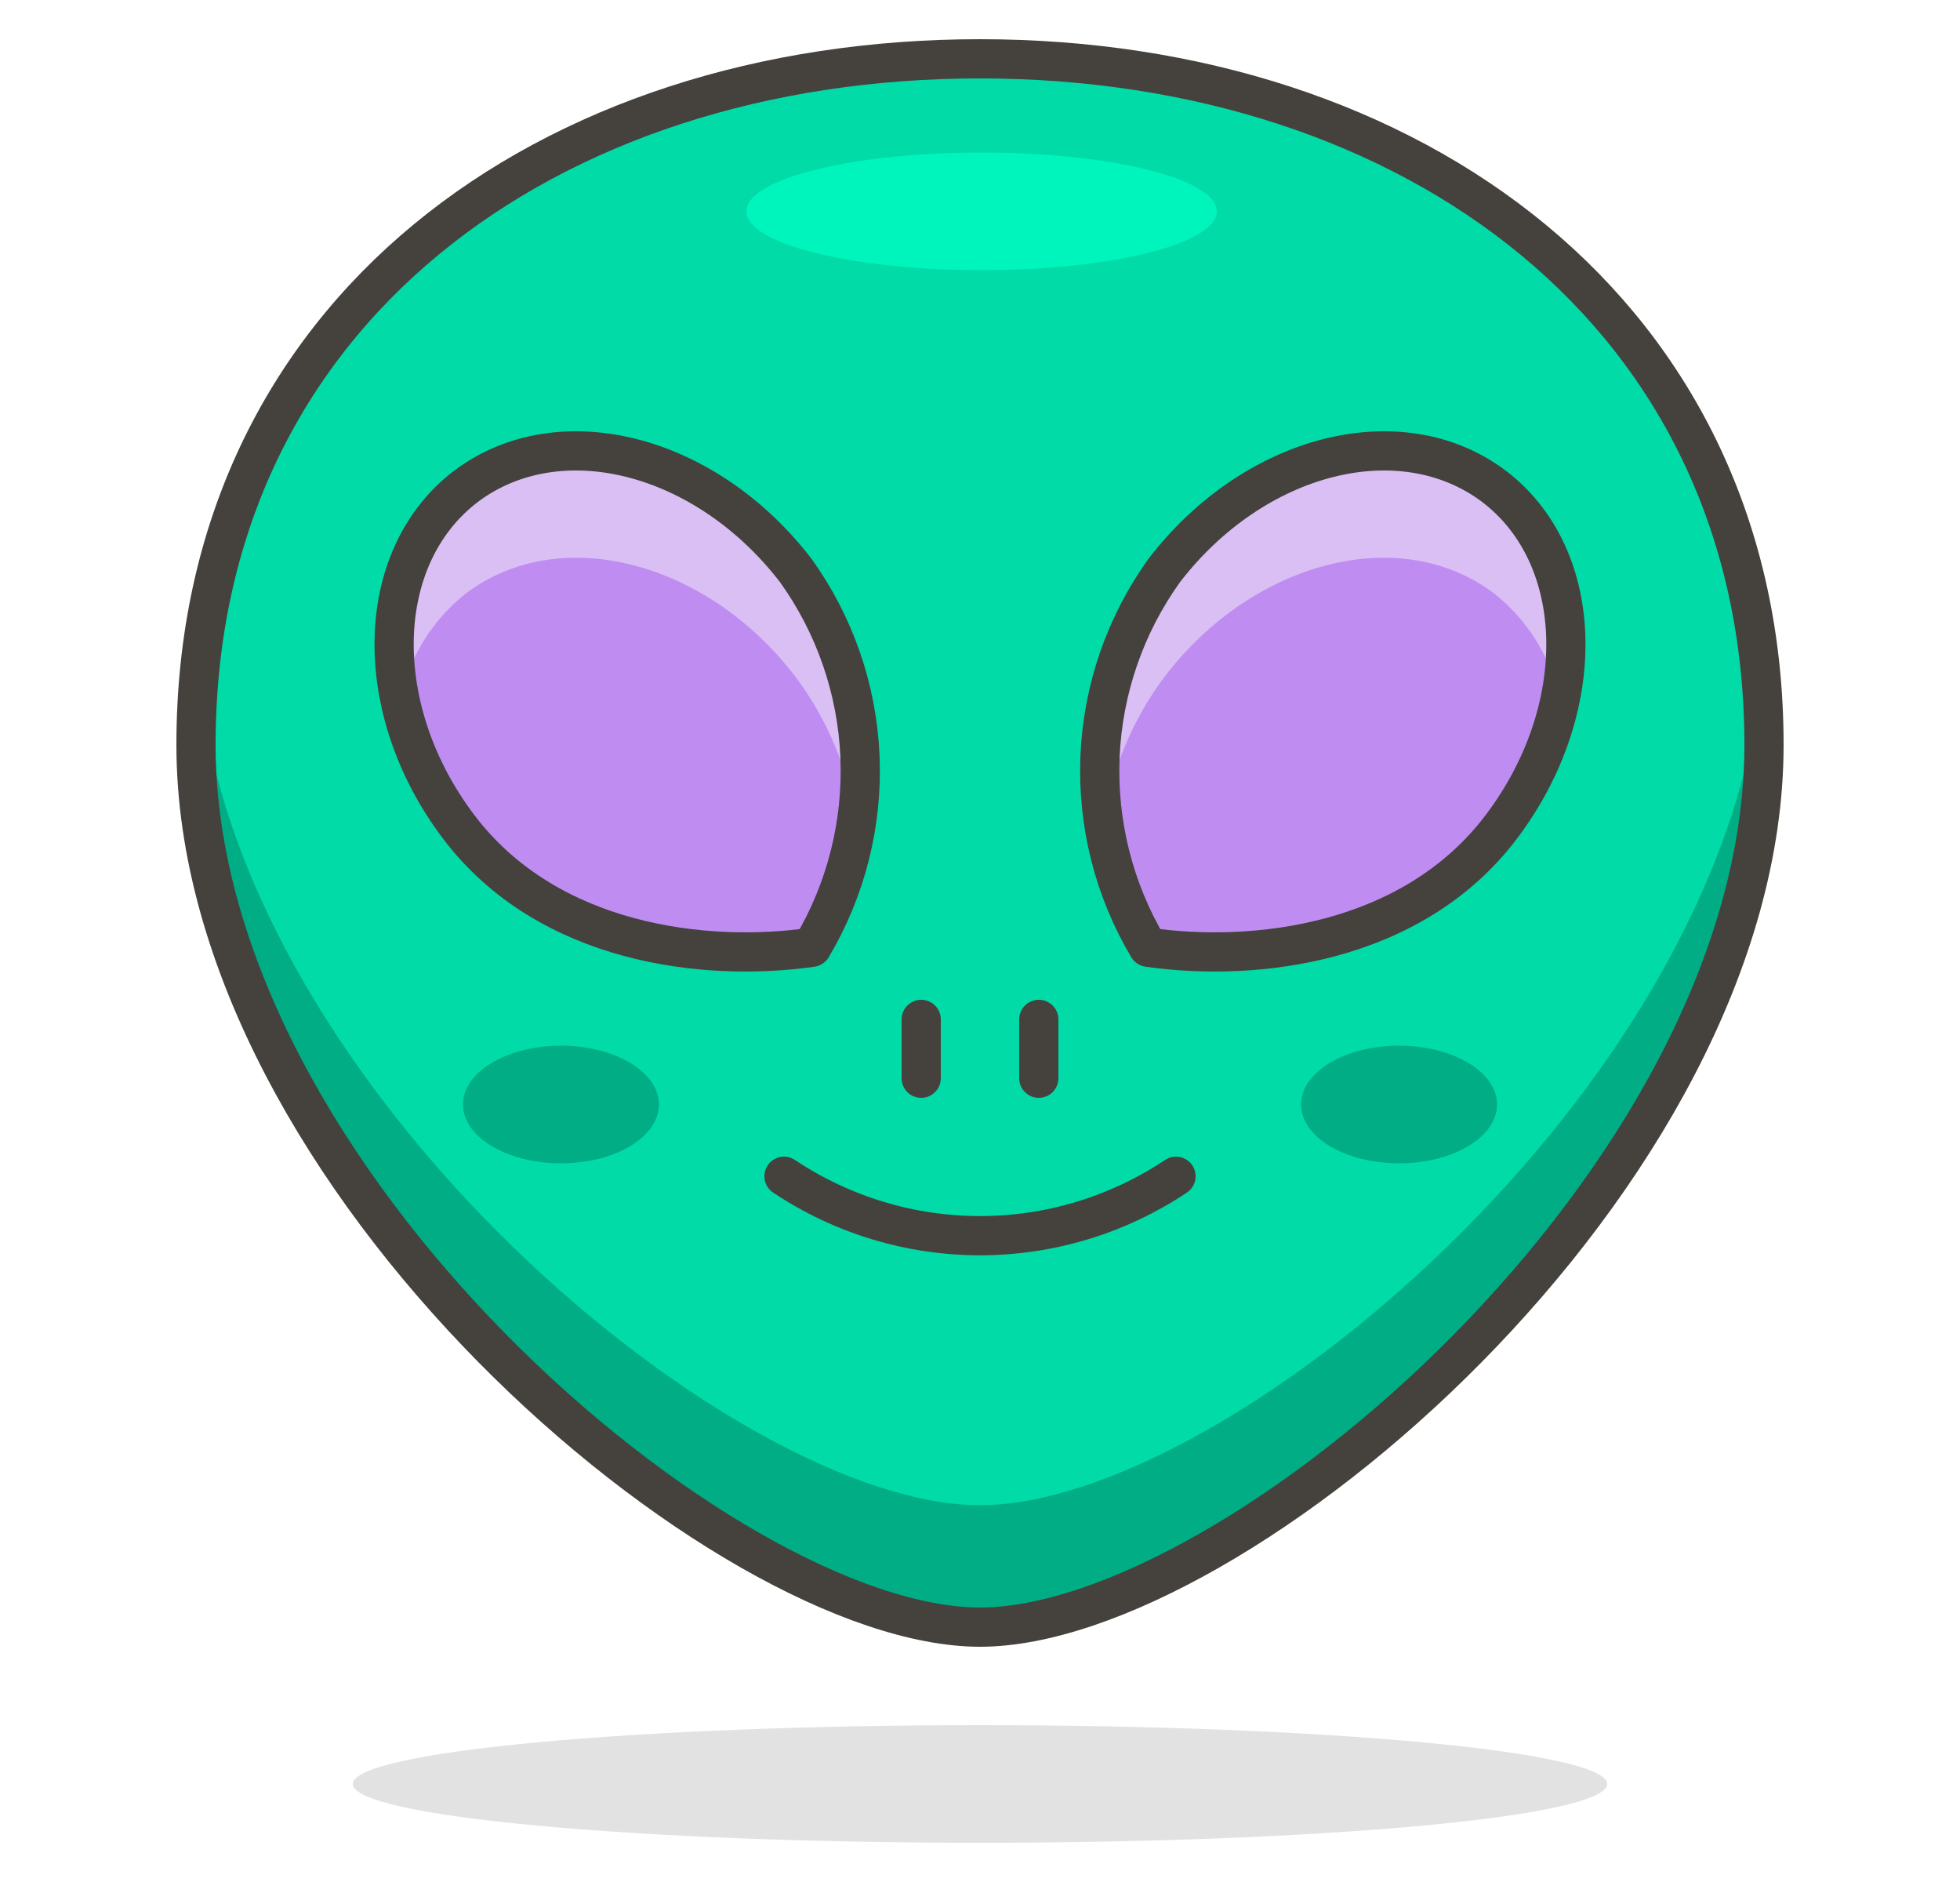 <svg width="25" height="24" viewBox="0 0 25 24" fill="none" xmlns="http://www.w3.org/2000/svg">
<path d="M22.5 9.5C22.5 15.025 15.75 20.75 12.5 20.75C9.25 20.75 2.5 15.025 2.5 9.5C2.5 3.975 7 0.75 12.5 0.75C18 0.75 22.5 4 22.5 9.5Z" fill="#00DBA8"/>
<path d="M12.5 19.195C9.39 19.195 3.09 13.96 2.545 8.695C2.5 8.945 2.5 9.215 2.5 9.5C2.5 15.025 9.25 20.75 12.5 20.75C15.75 20.75 22.5 15.025 22.5 9.5C22.5 9.215 22.5 8.945 22.46 8.675C21.91 13.96 15.61 19.195 12.5 19.195Z" fill="#00AD85"/>
<path d="M15 15C14.26 15.494 13.39 15.758 12.5 15.758C11.61 15.758 10.74 15.494 10 15" stroke="#45413C" stroke-width="0.5" stroke-linecap="round"/>
<path opacity="0.15" d="M4.5 22.75C4.5 22.949 5.343 23.14 6.843 23.28C8.343 23.421 10.378 23.5 12.5 23.5C14.622 23.5 16.657 23.421 18.157 23.28C19.657 23.14 20.5 22.949 20.5 22.75C20.5 22.551 19.657 22.36 18.157 22.22C16.657 22.079 14.622 22 12.5 22C10.378 22 8.343 22.079 6.843 22.22C5.343 22.36 4.5 22.551 4.5 22.75Z" fill="#45413C"/>
<path d="M22.5 9.5C22.5 15.025 15.75 20.75 12.5 20.75C9.25 20.75 2.5 15.025 2.5 9.5C2.5 3.975 7 0.75 12.5 0.75C18 0.75 22.5 4 22.5 9.5Z" stroke="#45413C" stroke-width="0.5" stroke-linecap="round" stroke-linejoin="round"/>
<path d="M5.94 6.205C4.755 7.11 4.72 9.055 5.855 10.55C6.99 12.045 8.995 12.275 10.355 12.08C10.792 11.346 11.005 10.5 10.969 9.647C10.933 8.793 10.648 7.969 10.15 7.275C9 5.78 7.13 5.305 5.94 6.205Z" fill="#BF8DF2"/>
<path d="M10.15 7.275C9.015 5.775 7.15 5.305 5.94 6.205C5.557 6.532 5.274 6.962 5.127 7.443C4.979 7.925 4.971 8.439 5.105 8.925C5.215 8.389 5.511 7.909 5.94 7.57C7.13 6.665 9.015 7.145 10.15 8.635C10.559 9.183 10.825 9.824 10.925 10.5C11.102 9.365 10.824 8.206 10.15 7.275Z" fill="#DABFF5"/>
<path d="M5.94 6.205C4.755 7.11 4.72 9.055 5.855 10.55C6.99 12.045 8.995 12.275 10.355 12.08C10.792 11.346 11.005 10.5 10.969 9.647C10.933 8.793 10.648 7.969 10.15 7.275C9 5.78 7.13 5.305 5.94 6.205Z" stroke="#45413C" stroke-width="0.5" stroke-linecap="round" stroke-linejoin="round"/>
<path d="M19.06 6.205C20.245 7.11 20.28 9.055 19.145 10.55C18.01 12.045 16.005 12.275 14.645 12.08C14.208 11.346 13.995 10.5 14.031 9.647C14.067 8.793 14.352 7.969 14.85 7.275C16 5.78 17.87 5.305 19.06 6.205Z" fill="#BF8DF2"/>
<path d="M14.85 7.275C15.985 5.775 17.85 5.305 19.06 6.205C19.443 6.532 19.726 6.962 19.873 7.443C20.021 7.925 20.029 8.439 19.895 8.925C19.785 8.389 19.489 7.909 19.06 7.57C17.87 6.665 15.985 7.145 14.85 8.635C14.441 9.183 14.175 9.824 14.075 10.5C13.898 9.365 14.176 8.206 14.85 7.275Z" fill="#DABFF5"/>
<path d="M19.06 6.205C20.245 7.11 20.28 9.055 19.145 10.55C18.01 12.045 16.005 12.275 14.645 12.08C14.208 11.346 13.995 10.5 14.031 9.647C14.067 8.793 14.352 7.969 14.85 7.275C16 5.78 17.87 5.305 19.06 6.205Z" stroke="#45413C" stroke-width="0.5" stroke-linecap="round" stroke-linejoin="round"/>
<path d="M13.25 13V13.75" stroke="#45413C" stroke-width="0.5" stroke-linecap="round" stroke-linejoin="round"/>
<path d="M11.75 13V13.75" stroke="#45413C" stroke-width="0.5" stroke-linecap="round" stroke-linejoin="round"/>
<path d="M5.905 14.085C5.905 14.284 6.037 14.475 6.271 14.615C6.506 14.756 6.824 14.835 7.155 14.835C7.487 14.835 7.804 14.756 8.039 14.615C8.273 14.475 8.405 14.284 8.405 14.085C8.405 13.886 8.273 13.695 8.039 13.555C7.804 13.414 7.487 13.335 7.155 13.335C6.824 13.335 6.506 13.414 6.271 13.555C6.037 13.695 5.905 13.886 5.905 14.085Z" fill="#00AD85"/>
<path d="M16.595 14.085C16.595 14.284 16.727 14.475 16.961 14.615C17.195 14.756 17.514 14.835 17.845 14.835C18.177 14.835 18.494 14.756 18.729 14.615C18.963 14.475 19.095 14.284 19.095 14.085C19.095 13.886 18.963 13.695 18.729 13.555C18.494 13.414 18.177 13.335 17.845 13.335C17.514 13.335 17.195 13.414 16.961 13.555C16.727 13.695 16.595 13.886 16.595 14.085Z" fill="#00AD85"/>
<path d="M9.52 2.695C9.52 2.793 9.598 2.891 9.748 2.982C9.899 3.073 10.12 3.156 10.399 3.225C10.677 3.295 11.008 3.35 11.372 3.388C11.736 3.426 12.126 3.445 12.52 3.445C12.914 3.445 13.304 3.426 13.668 3.388C14.032 3.35 14.363 3.295 14.641 3.225C14.92 3.156 15.141 3.073 15.292 2.982C15.442 2.891 15.52 2.793 15.52 2.695C15.52 2.597 15.442 2.499 15.292 2.408C15.141 2.317 14.92 2.234 14.641 2.165C14.363 2.095 14.032 2.04 13.668 2.002C13.304 1.964 12.914 1.945 12.52 1.945C12.126 1.945 11.736 1.964 11.372 2.002C11.008 2.04 10.677 2.095 10.399 2.165C10.12 2.234 9.899 2.317 9.748 2.408C9.598 2.499 9.52 2.597 9.52 2.695Z" fill="#00F5BC"/>
</svg>
